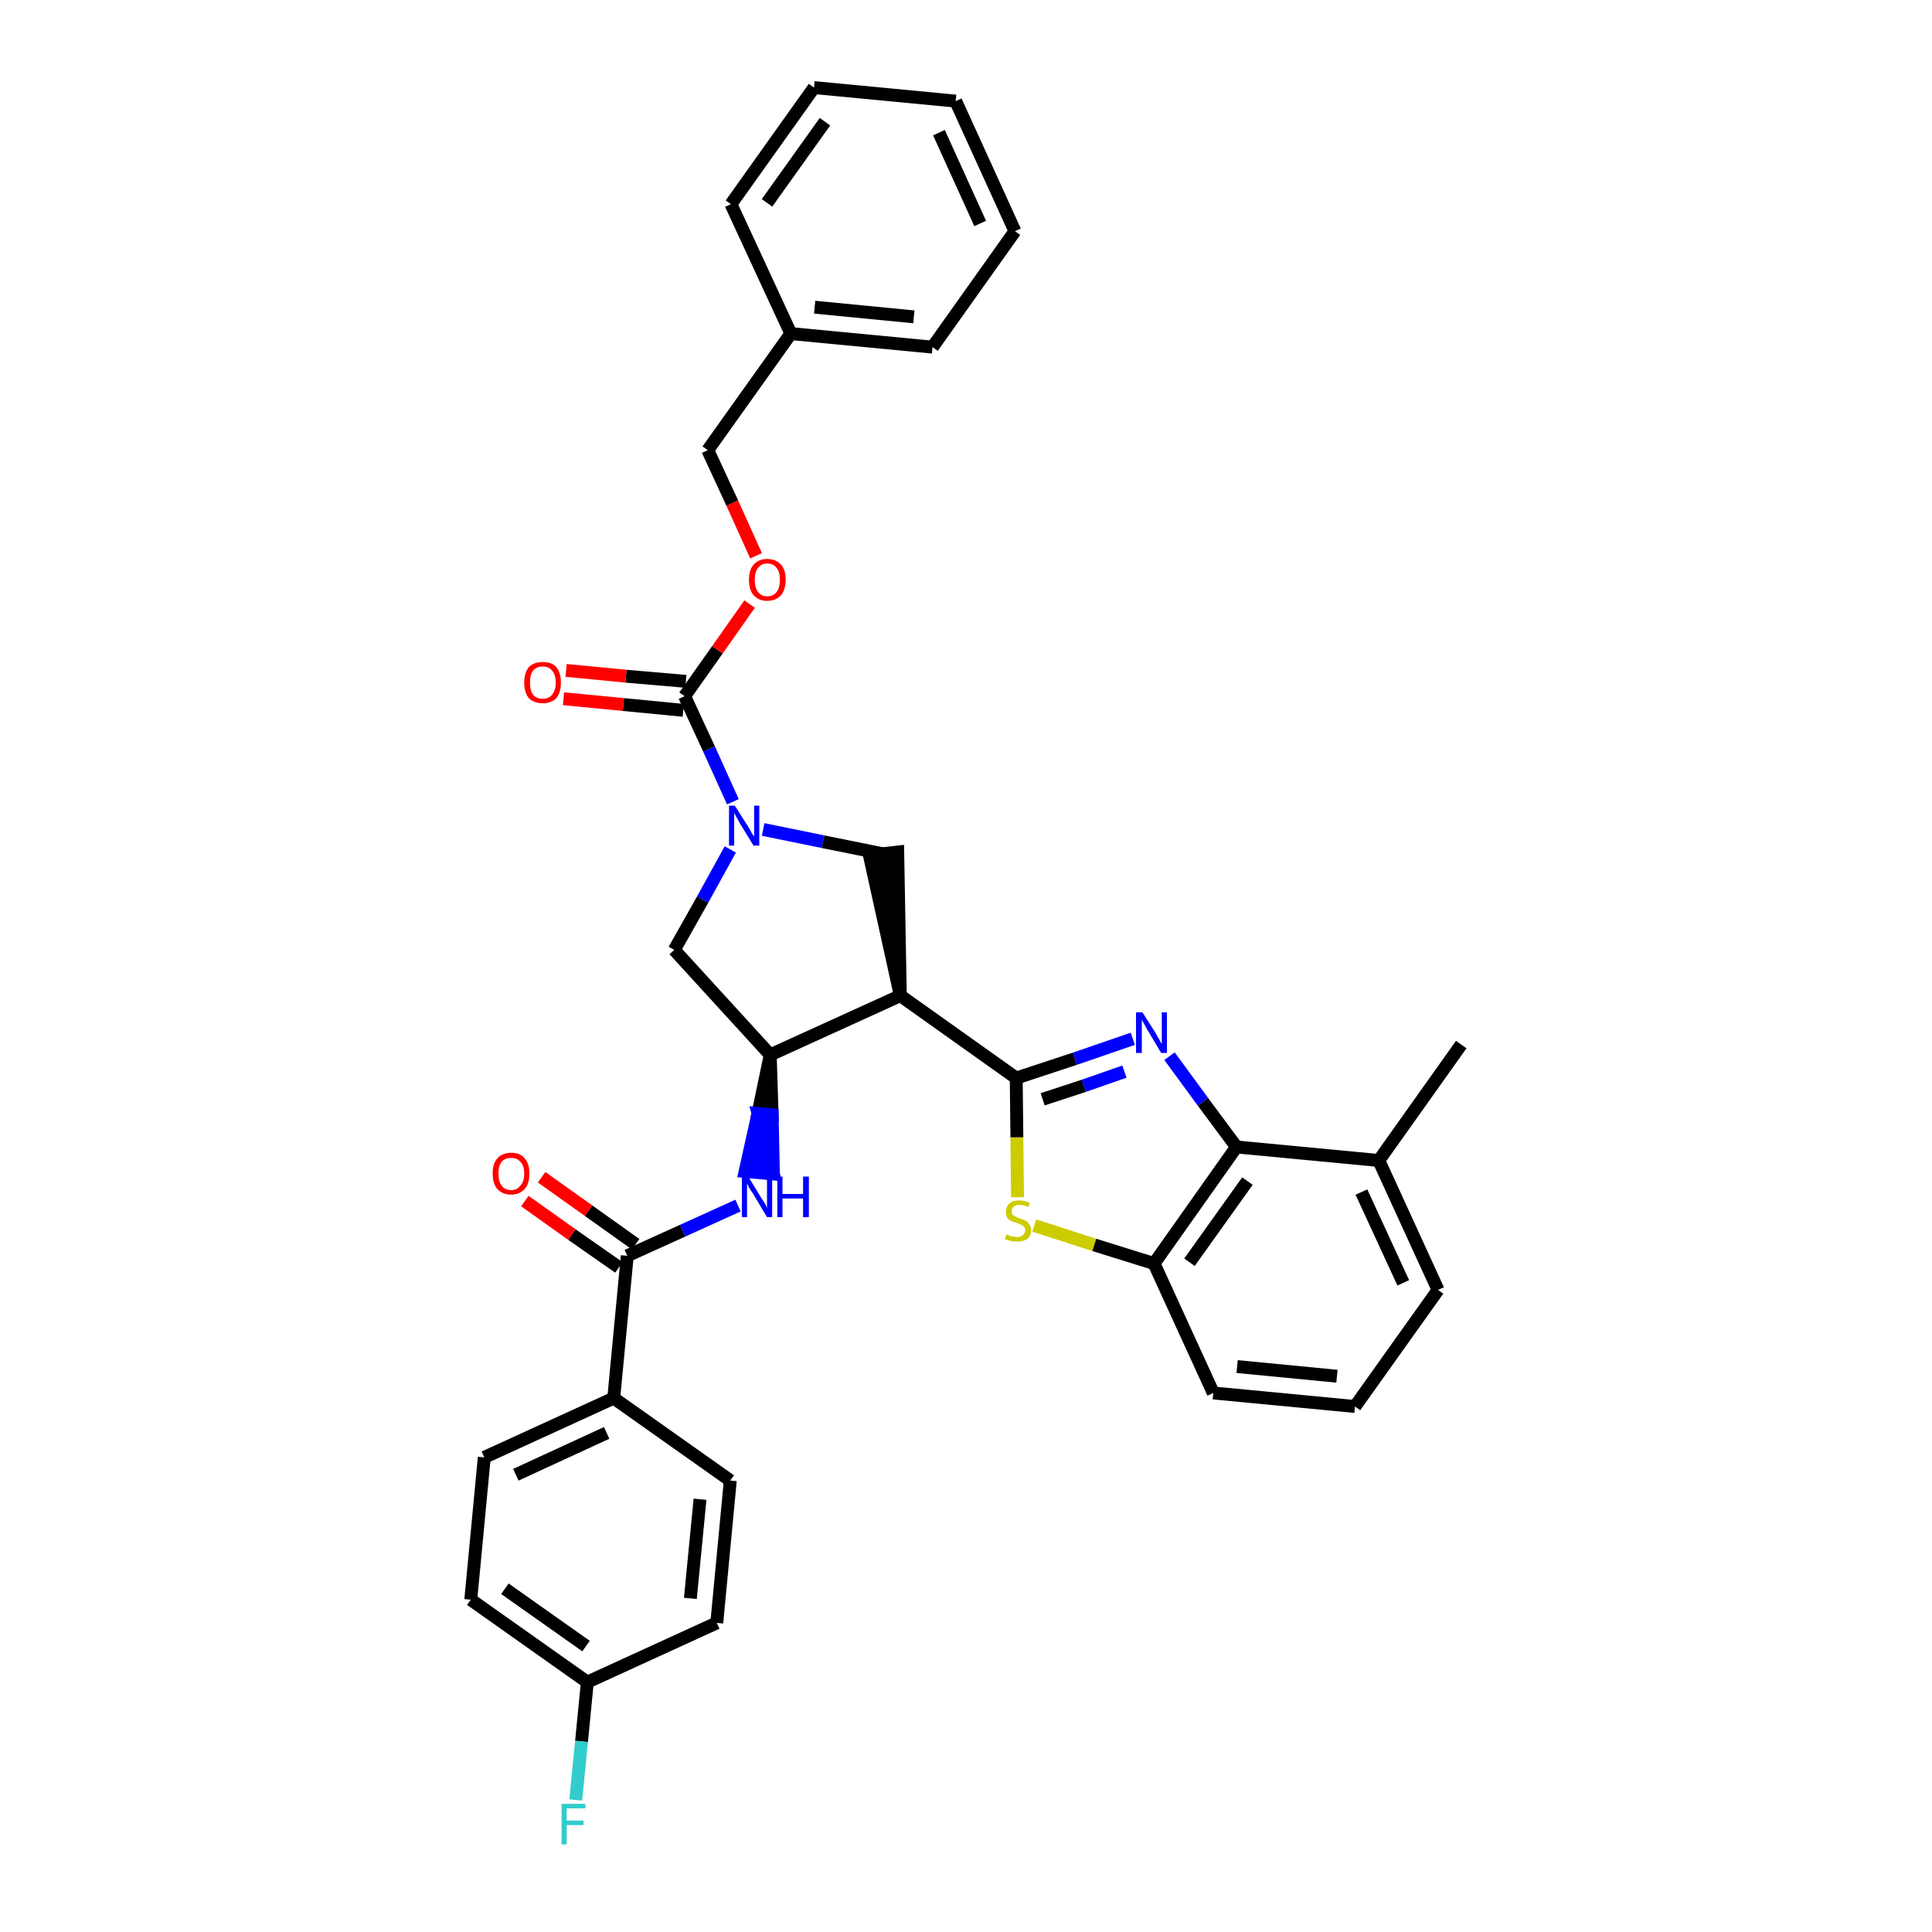 <?xml version='1.0' encoding='iso-8859-1'?>
<svg version='1.1' baseProfile='full'
              xmlns='http://www.w3.org/2000/svg'
                      xmlns:rdkit='http://www.rdkit.org/xml'
                      xmlns:xlink='http://www.w3.org/1999/xlink'
                  xml:space='preserve'
width='300px' height='300px' viewBox='0 0 300 300'>
<!-- END OF HEADER -->
<path class='bond-0 atom-0 atom-1' d='M 226.9,162.2 L 214.1,180.2' style='fill:none;fill-rule:evenodd;stroke:#000000;stroke-width:2.0px;stroke-linecap:butt;stroke-linejoin:miter;stroke-opacity:1' />
<path class='bond-1 atom-1 atom-2' d='M 214.1,180.2 L 223.3,200.3' style='fill:none;fill-rule:evenodd;stroke:#000000;stroke-width:2.0px;stroke-linecap:butt;stroke-linejoin:miter;stroke-opacity:1' />
<path class='bond-1 atom-1 atom-2' d='M 211.4,185.1 L 217.9,199.2' style='fill:none;fill-rule:evenodd;stroke:#000000;stroke-width:2.0px;stroke-linecap:butt;stroke-linejoin:miter;stroke-opacity:1' />
<path class='bond-34 atom-34 atom-1' d='M 192.0,178.1 L 214.1,180.2' style='fill:none;fill-rule:evenodd;stroke:#000000;stroke-width:2.0px;stroke-linecap:butt;stroke-linejoin:miter;stroke-opacity:1' />
<path class='bond-2 atom-2 atom-3' d='M 223.3,200.3 L 210.4,218.4' style='fill:none;fill-rule:evenodd;stroke:#000000;stroke-width:2.0px;stroke-linecap:butt;stroke-linejoin:miter;stroke-opacity:1' />
<path class='bond-3 atom-3 atom-4' d='M 210.4,218.4 L 188.4,216.3' style='fill:none;fill-rule:evenodd;stroke:#000000;stroke-width:2.0px;stroke-linecap:butt;stroke-linejoin:miter;stroke-opacity:1' />
<path class='bond-3 atom-3 atom-4' d='M 207.6,213.7 L 192.1,212.2' style='fill:none;fill-rule:evenodd;stroke:#000000;stroke-width:2.0px;stroke-linecap:butt;stroke-linejoin:miter;stroke-opacity:1' />
<path class='bond-4 atom-4 atom-5' d='M 188.4,216.3 L 179.2,196.2' style='fill:none;fill-rule:evenodd;stroke:#000000;stroke-width:2.0px;stroke-linecap:butt;stroke-linejoin:miter;stroke-opacity:1' />
<path class='bond-5 atom-5 atom-6' d='M 179.2,196.2 L 169.9,193.3' style='fill:none;fill-rule:evenodd;stroke:#000000;stroke-width:2.0px;stroke-linecap:butt;stroke-linejoin:miter;stroke-opacity:1' />
<path class='bond-5 atom-5 atom-6' d='M 169.9,193.3 L 160.6,190.3' style='fill:none;fill-rule:evenodd;stroke:#CCCC00;stroke-width:2.0px;stroke-linecap:butt;stroke-linejoin:miter;stroke-opacity:1' />
<path class='bond-35 atom-34 atom-5' d='M 192.0,178.1 L 179.2,196.2' style='fill:none;fill-rule:evenodd;stroke:#000000;stroke-width:2.0px;stroke-linecap:butt;stroke-linejoin:miter;stroke-opacity:1' />
<path class='bond-35 atom-34 atom-5' d='M 193.7,183.4 L 184.7,196.0' style='fill:none;fill-rule:evenodd;stroke:#000000;stroke-width:2.0px;stroke-linecap:butt;stroke-linejoin:miter;stroke-opacity:1' />
<path class='bond-6 atom-6 atom-7' d='M 158.0,185.9 L 157.9,176.6' style='fill:none;fill-rule:evenodd;stroke:#CCCC00;stroke-width:2.0px;stroke-linecap:butt;stroke-linejoin:miter;stroke-opacity:1' />
<path class='bond-6 atom-6 atom-7' d='M 157.9,176.6 L 157.8,167.4' style='fill:none;fill-rule:evenodd;stroke:#000000;stroke-width:2.0px;stroke-linecap:butt;stroke-linejoin:miter;stroke-opacity:1' />
<path class='bond-7 atom-7 atom-8' d='M 157.8,167.4 L 139.8,154.6' style='fill:none;fill-rule:evenodd;stroke:#000000;stroke-width:2.0px;stroke-linecap:butt;stroke-linejoin:miter;stroke-opacity:1' />
<path class='bond-32 atom-7 atom-33' d='M 157.8,167.4 L 166.9,164.4' style='fill:none;fill-rule:evenodd;stroke:#000000;stroke-width:2.0px;stroke-linecap:butt;stroke-linejoin:miter;stroke-opacity:1' />
<path class='bond-32 atom-7 atom-33' d='M 166.9,164.4 L 175.9,161.3' style='fill:none;fill-rule:evenodd;stroke:#0000FF;stroke-width:2.0px;stroke-linecap:butt;stroke-linejoin:miter;stroke-opacity:1' />
<path class='bond-32 atom-7 atom-33' d='M 161.9,170.7 L 168.3,168.6' style='fill:none;fill-rule:evenodd;stroke:#000000;stroke-width:2.0px;stroke-linecap:butt;stroke-linejoin:miter;stroke-opacity:1' />
<path class='bond-32 atom-7 atom-33' d='M 168.3,168.6 L 174.6,166.4' style='fill:none;fill-rule:evenodd;stroke:#0000FF;stroke-width:2.0px;stroke-linecap:butt;stroke-linejoin:miter;stroke-opacity:1' />
<path class='bond-8 atom-8 atom-9' d='M 139.8,154.6 L 139.4,132.3 L 135.0,132.8 Z' style='fill:#000000;fill-rule:evenodd;fill-opacity:1;stroke:#000000;stroke-width:2.0px;stroke-linecap:butt;stroke-linejoin:miter;stroke-opacity:1;' />
<path class='bond-36 atom-22 atom-8' d='M 119.6,163.8 L 139.8,154.6' style='fill:none;fill-rule:evenodd;stroke:#000000;stroke-width:2.0px;stroke-linecap:butt;stroke-linejoin:miter;stroke-opacity:1' />
<path class='bond-9 atom-9 atom-10' d='M 137.2,132.6 L 127.8,130.7' style='fill:none;fill-rule:evenodd;stroke:#000000;stroke-width:2.0px;stroke-linecap:butt;stroke-linejoin:miter;stroke-opacity:1' />
<path class='bond-9 atom-9 atom-10' d='M 127.8,130.7 L 118.5,128.8' style='fill:none;fill-rule:evenodd;stroke:#0000FF;stroke-width:2.0px;stroke-linecap:butt;stroke-linejoin:miter;stroke-opacity:1' />
<path class='bond-10 atom-10 atom-11' d='M 113.8,124.5 L 110.1,116.3' style='fill:none;fill-rule:evenodd;stroke:#0000FF;stroke-width:2.0px;stroke-linecap:butt;stroke-linejoin:miter;stroke-opacity:1' />
<path class='bond-10 atom-10 atom-11' d='M 110.1,116.3 L 106.3,108.1' style='fill:none;fill-rule:evenodd;stroke:#000000;stroke-width:2.0px;stroke-linecap:butt;stroke-linejoin:miter;stroke-opacity:1' />
<path class='bond-20 atom-10 atom-21' d='M 113.4,131.9 L 109.1,139.7' style='fill:none;fill-rule:evenodd;stroke:#0000FF;stroke-width:2.0px;stroke-linecap:butt;stroke-linejoin:miter;stroke-opacity:1' />
<path class='bond-20 atom-10 atom-21' d='M 109.1,139.7 L 104.7,147.5' style='fill:none;fill-rule:evenodd;stroke:#000000;stroke-width:2.0px;stroke-linecap:butt;stroke-linejoin:miter;stroke-opacity:1' />
<path class='bond-11 atom-11 atom-12' d='M 106.5,105.8 L 97.2,105.0' style='fill:none;fill-rule:evenodd;stroke:#000000;stroke-width:2.0px;stroke-linecap:butt;stroke-linejoin:miter;stroke-opacity:1' />
<path class='bond-11 atom-11 atom-12' d='M 97.2,105.0 L 87.9,104.1' style='fill:none;fill-rule:evenodd;stroke:#FF0000;stroke-width:2.0px;stroke-linecap:butt;stroke-linejoin:miter;stroke-opacity:1' />
<path class='bond-11 atom-11 atom-12' d='M 106.1,110.3 L 96.8,109.4' style='fill:none;fill-rule:evenodd;stroke:#000000;stroke-width:2.0px;stroke-linecap:butt;stroke-linejoin:miter;stroke-opacity:1' />
<path class='bond-11 atom-11 atom-12' d='M 96.8,109.4 L 87.5,108.5' style='fill:none;fill-rule:evenodd;stroke:#FF0000;stroke-width:2.0px;stroke-linecap:butt;stroke-linejoin:miter;stroke-opacity:1' />
<path class='bond-12 atom-11 atom-13' d='M 106.3,108.1 L 111.4,100.9' style='fill:none;fill-rule:evenodd;stroke:#000000;stroke-width:2.0px;stroke-linecap:butt;stroke-linejoin:miter;stroke-opacity:1' />
<path class='bond-12 atom-11 atom-13' d='M 111.4,100.9 L 116.4,93.8' style='fill:none;fill-rule:evenodd;stroke:#FF0000;stroke-width:2.0px;stroke-linecap:butt;stroke-linejoin:miter;stroke-opacity:1' />
<path class='bond-13 atom-13 atom-14' d='M 117.4,86.3 L 113.7,78.1' style='fill:none;fill-rule:evenodd;stroke:#FF0000;stroke-width:2.0px;stroke-linecap:butt;stroke-linejoin:miter;stroke-opacity:1' />
<path class='bond-13 atom-13 atom-14' d='M 113.7,78.1 L 109.9,69.9' style='fill:none;fill-rule:evenodd;stroke:#000000;stroke-width:2.0px;stroke-linecap:butt;stroke-linejoin:miter;stroke-opacity:1' />
<path class='bond-14 atom-14 atom-15' d='M 109.9,69.9 L 122.8,51.8' style='fill:none;fill-rule:evenodd;stroke:#000000;stroke-width:2.0px;stroke-linecap:butt;stroke-linejoin:miter;stroke-opacity:1' />
<path class='bond-15 atom-15 atom-16' d='M 122.8,51.8 L 144.8,53.9' style='fill:none;fill-rule:evenodd;stroke:#000000;stroke-width:2.0px;stroke-linecap:butt;stroke-linejoin:miter;stroke-opacity:1' />
<path class='bond-15 atom-15 atom-16' d='M 126.5,47.7 L 141.9,49.2' style='fill:none;fill-rule:evenodd;stroke:#000000;stroke-width:2.0px;stroke-linecap:butt;stroke-linejoin:miter;stroke-opacity:1' />
<path class='bond-38 atom-20 atom-15' d='M 113.5,31.7 L 122.8,51.8' style='fill:none;fill-rule:evenodd;stroke:#000000;stroke-width:2.0px;stroke-linecap:butt;stroke-linejoin:miter;stroke-opacity:1' />
<path class='bond-16 atom-16 atom-17' d='M 144.8,53.9 L 157.6,35.9' style='fill:none;fill-rule:evenodd;stroke:#000000;stroke-width:2.0px;stroke-linecap:butt;stroke-linejoin:miter;stroke-opacity:1' />
<path class='bond-17 atom-17 atom-18' d='M 157.6,35.9 L 148.4,15.7' style='fill:none;fill-rule:evenodd;stroke:#000000;stroke-width:2.0px;stroke-linecap:butt;stroke-linejoin:miter;stroke-opacity:1' />
<path class='bond-17 atom-17 atom-18' d='M 152.2,34.7 L 145.8,20.6' style='fill:none;fill-rule:evenodd;stroke:#000000;stroke-width:2.0px;stroke-linecap:butt;stroke-linejoin:miter;stroke-opacity:1' />
<path class='bond-18 atom-18 atom-19' d='M 148.4,15.7 L 126.4,13.6' style='fill:none;fill-rule:evenodd;stroke:#000000;stroke-width:2.0px;stroke-linecap:butt;stroke-linejoin:miter;stroke-opacity:1' />
<path class='bond-19 atom-19 atom-20' d='M 126.4,13.6 L 113.5,31.7' style='fill:none;fill-rule:evenodd;stroke:#000000;stroke-width:2.0px;stroke-linecap:butt;stroke-linejoin:miter;stroke-opacity:1' />
<path class='bond-19 atom-19 atom-20' d='M 128.1,18.9 L 119.1,31.5' style='fill:none;fill-rule:evenodd;stroke:#000000;stroke-width:2.0px;stroke-linecap:butt;stroke-linejoin:miter;stroke-opacity:1' />
<path class='bond-21 atom-21 atom-22' d='M 104.7,147.5 L 119.6,163.8' style='fill:none;fill-rule:evenodd;stroke:#000000;stroke-width:2.0px;stroke-linecap:butt;stroke-linejoin:miter;stroke-opacity:1' />
<path class='bond-22 atom-22 atom-23' d='M 119.6,163.8 L 117.7,172.9 L 119.9,173.1 Z' style='fill:#000000;fill-rule:evenodd;fill-opacity:1;stroke:#000000;stroke-width:2.0px;stroke-linecap:butt;stroke-linejoin:miter;stroke-opacity:1;' />
<path class='bond-22 atom-22 atom-23' d='M 117.7,172.9 L 120.1,182.3 L 115.7,181.9 Z' style='fill:#0000FF;fill-rule:evenodd;fill-opacity:1;stroke:#0000FF;stroke-width:2.0px;stroke-linecap:butt;stroke-linejoin:miter;stroke-opacity:1;' />
<path class='bond-22 atom-22 atom-23' d='M 117.7,172.9 L 119.9,173.1 L 120.1,182.3 Z' style='fill:#0000FF;fill-rule:evenodd;fill-opacity:1;stroke:#0000FF;stroke-width:2.0px;stroke-linecap:butt;stroke-linejoin:miter;stroke-opacity:1;' />
<path class='bond-23 atom-23 atom-24' d='M 114.6,187.2 L 106.0,191.1' style='fill:none;fill-rule:evenodd;stroke:#0000FF;stroke-width:2.0px;stroke-linecap:butt;stroke-linejoin:miter;stroke-opacity:1' />
<path class='bond-23 atom-23 atom-24' d='M 106.0,191.1 L 97.4,195.0' style='fill:none;fill-rule:evenodd;stroke:#000000;stroke-width:2.0px;stroke-linecap:butt;stroke-linejoin:miter;stroke-opacity:1' />
<path class='bond-24 atom-24 atom-25' d='M 98.7,193.2 L 91.4,188.0' style='fill:none;fill-rule:evenodd;stroke:#000000;stroke-width:2.0px;stroke-linecap:butt;stroke-linejoin:miter;stroke-opacity:1' />
<path class='bond-24 atom-24 atom-25' d='M 91.4,188.0 L 84.1,182.8' style='fill:none;fill-rule:evenodd;stroke:#FF0000;stroke-width:2.0px;stroke-linecap:butt;stroke-linejoin:miter;stroke-opacity:1' />
<path class='bond-24 atom-24 atom-25' d='M 96.1,196.8 L 88.8,191.7' style='fill:none;fill-rule:evenodd;stroke:#000000;stroke-width:2.0px;stroke-linecap:butt;stroke-linejoin:miter;stroke-opacity:1' />
<path class='bond-24 atom-24 atom-25' d='M 88.8,191.7 L 81.5,186.5' style='fill:none;fill-rule:evenodd;stroke:#FF0000;stroke-width:2.0px;stroke-linecap:butt;stroke-linejoin:miter;stroke-opacity:1' />
<path class='bond-25 atom-24 atom-26' d='M 97.4,195.0 L 95.3,217.1' style='fill:none;fill-rule:evenodd;stroke:#000000;stroke-width:2.0px;stroke-linecap:butt;stroke-linejoin:miter;stroke-opacity:1' />
<path class='bond-26 atom-26 atom-27' d='M 95.3,217.1 L 75.2,226.3' style='fill:none;fill-rule:evenodd;stroke:#000000;stroke-width:2.0px;stroke-linecap:butt;stroke-linejoin:miter;stroke-opacity:1' />
<path class='bond-26 atom-26 atom-27' d='M 94.2,222.5 L 80.1,229.0' style='fill:none;fill-rule:evenodd;stroke:#000000;stroke-width:2.0px;stroke-linecap:butt;stroke-linejoin:miter;stroke-opacity:1' />
<path class='bond-37 atom-32 atom-26' d='M 113.4,229.9 L 95.3,217.1' style='fill:none;fill-rule:evenodd;stroke:#000000;stroke-width:2.0px;stroke-linecap:butt;stroke-linejoin:miter;stroke-opacity:1' />
<path class='bond-27 atom-27 atom-28' d='M 75.2,226.3 L 73.1,248.4' style='fill:none;fill-rule:evenodd;stroke:#000000;stroke-width:2.0px;stroke-linecap:butt;stroke-linejoin:miter;stroke-opacity:1' />
<path class='bond-28 atom-28 atom-29' d='M 73.1,248.4 L 91.2,261.2' style='fill:none;fill-rule:evenodd;stroke:#000000;stroke-width:2.0px;stroke-linecap:butt;stroke-linejoin:miter;stroke-opacity:1' />
<path class='bond-28 atom-28 atom-29' d='M 78.4,246.7 L 91.0,255.6' style='fill:none;fill-rule:evenodd;stroke:#000000;stroke-width:2.0px;stroke-linecap:butt;stroke-linejoin:miter;stroke-opacity:1' />
<path class='bond-29 atom-29 atom-30' d='M 91.2,261.2 L 90.3,270.4' style='fill:none;fill-rule:evenodd;stroke:#000000;stroke-width:2.0px;stroke-linecap:butt;stroke-linejoin:miter;stroke-opacity:1' />
<path class='bond-29 atom-29 atom-30' d='M 90.3,270.4 L 89.4,279.5' style='fill:none;fill-rule:evenodd;stroke:#33CCCC;stroke-width:2.0px;stroke-linecap:butt;stroke-linejoin:miter;stroke-opacity:1' />
<path class='bond-30 atom-29 atom-31' d='M 91.2,261.2 L 111.3,252.0' style='fill:none;fill-rule:evenodd;stroke:#000000;stroke-width:2.0px;stroke-linecap:butt;stroke-linejoin:miter;stroke-opacity:1' />
<path class='bond-31 atom-31 atom-32' d='M 111.3,252.0 L 113.4,229.9' style='fill:none;fill-rule:evenodd;stroke:#000000;stroke-width:2.0px;stroke-linecap:butt;stroke-linejoin:miter;stroke-opacity:1' />
<path class='bond-31 atom-31 atom-32' d='M 107.2,248.2 L 108.7,232.8' style='fill:none;fill-rule:evenodd;stroke:#000000;stroke-width:2.0px;stroke-linecap:butt;stroke-linejoin:miter;stroke-opacity:1' />
<path class='bond-33 atom-33 atom-34' d='M 181.6,164.0 L 186.8,171.1' style='fill:none;fill-rule:evenodd;stroke:#0000FF;stroke-width:2.0px;stroke-linecap:butt;stroke-linejoin:miter;stroke-opacity:1' />
<path class='bond-33 atom-33 atom-34' d='M 186.8,171.1 L 192.0,178.1' style='fill:none;fill-rule:evenodd;stroke:#000000;stroke-width:2.0px;stroke-linecap:butt;stroke-linejoin:miter;stroke-opacity:1' />
<path  class='atom-6' d='M 156.3 191.7
Q 156.4 191.7, 156.6 191.8
Q 156.9 192.0, 157.3 192.0
Q 157.6 192.1, 157.9 192.1
Q 158.5 192.1, 158.8 191.8
Q 159.2 191.5, 159.2 191.0
Q 159.2 190.7, 159.0 190.5
Q 158.8 190.3, 158.6 190.2
Q 158.3 190.0, 157.9 189.9
Q 157.3 189.7, 157.0 189.6
Q 156.6 189.4, 156.4 189.1
Q 156.2 188.7, 156.2 188.2
Q 156.2 187.4, 156.7 186.9
Q 157.2 186.4, 158.3 186.4
Q 159.0 186.4, 159.9 186.8
L 159.7 187.4
Q 158.9 187.1, 158.3 187.1
Q 157.7 187.1, 157.4 187.4
Q 157.1 187.6, 157.1 188.1
Q 157.1 188.4, 157.2 188.6
Q 157.4 188.8, 157.7 188.9
Q 157.9 189.0, 158.3 189.2
Q 158.9 189.4, 159.2 189.5
Q 159.6 189.7, 159.8 190.1
Q 160.1 190.4, 160.1 191.0
Q 160.1 191.9, 159.5 192.4
Q 158.9 192.8, 157.9 192.8
Q 157.4 192.8, 157.0 192.7
Q 156.5 192.6, 156.0 192.4
L 156.3 191.7
' fill='#CCCC00'/>
<path  class='atom-10' d='M 114.1 125.1
L 116.2 128.4
Q 116.4 128.7, 116.7 129.3
Q 117.1 129.9, 117.1 129.9
L 117.1 125.1
L 117.9 125.1
L 117.9 131.3
L 117.0 131.3
L 114.8 127.7
Q 114.6 127.3, 114.3 126.8
Q 114.0 126.3, 114.0 126.1
L 114.0 131.3
L 113.2 131.3
L 113.2 125.1
L 114.1 125.1
' fill='#0000FF'/>
<path  class='atom-12' d='M 81.4 106.0
Q 81.4 104.5, 82.1 103.6
Q 82.9 102.8, 84.3 102.8
Q 85.7 102.8, 86.4 103.6
Q 87.1 104.5, 87.1 106.0
Q 87.1 107.5, 86.4 108.4
Q 85.6 109.2, 84.3 109.2
Q 82.9 109.2, 82.1 108.4
Q 81.4 107.5, 81.4 106.0
M 84.3 108.5
Q 85.2 108.5, 85.7 107.9
Q 86.3 107.2, 86.3 106.0
Q 86.3 104.8, 85.7 104.1
Q 85.2 103.5, 84.3 103.5
Q 83.3 103.5, 82.8 104.1
Q 82.3 104.7, 82.3 106.0
Q 82.3 107.3, 82.8 107.9
Q 83.3 108.5, 84.3 108.5
' fill='#FF0000'/>
<path  class='atom-13' d='M 116.3 90.0
Q 116.3 88.5, 117.0 87.7
Q 117.8 86.8, 119.1 86.8
Q 120.5 86.8, 121.3 87.7
Q 122.0 88.5, 122.0 90.0
Q 122.0 91.5, 121.3 92.4
Q 120.5 93.3, 119.1 93.3
Q 117.8 93.3, 117.0 92.4
Q 116.3 91.6, 116.3 90.0
M 119.1 92.6
Q 120.1 92.6, 120.6 91.9
Q 121.1 91.3, 121.1 90.0
Q 121.1 88.8, 120.6 88.2
Q 120.1 87.5, 119.1 87.5
Q 118.2 87.5, 117.7 88.2
Q 117.2 88.8, 117.2 90.0
Q 117.2 91.3, 117.7 91.9
Q 118.2 92.6, 119.1 92.6
' fill='#FF0000'/>
<path  class='atom-23' d='M 116.2 182.7
L 118.2 186.0
Q 118.4 186.3, 118.8 186.9
Q 119.1 187.5, 119.1 187.6
L 119.1 182.7
L 119.9 182.7
L 119.9 189.0
L 119.1 189.0
L 116.9 185.3
Q 116.6 184.9, 116.3 184.4
Q 116.1 183.9, 116.0 183.8
L 116.0 189.0
L 115.2 189.0
L 115.2 182.7
L 116.2 182.7
' fill='#0000FF'/>
<path  class='atom-23' d='M 120.7 182.7
L 121.5 182.7
L 121.5 185.4
L 124.7 185.4
L 124.7 182.7
L 125.6 182.7
L 125.6 189.0
L 124.7 189.0
L 124.7 186.1
L 121.5 186.1
L 121.5 189.0
L 120.7 189.0
L 120.7 182.7
' fill='#0000FF'/>
<path  class='atom-25' d='M 76.5 182.2
Q 76.5 180.7, 77.2 179.9
Q 78.0 179.0, 79.4 179.0
Q 80.8 179.0, 81.5 179.9
Q 82.2 180.7, 82.2 182.2
Q 82.2 183.8, 81.5 184.6
Q 80.7 185.5, 79.4 185.5
Q 78.0 185.5, 77.2 184.6
Q 76.5 183.8, 76.5 182.2
M 79.4 184.8
Q 80.3 184.8, 80.8 184.1
Q 81.4 183.5, 81.4 182.2
Q 81.4 181.0, 80.8 180.4
Q 80.3 179.8, 79.4 179.8
Q 78.4 179.8, 77.9 180.4
Q 77.4 181.0, 77.4 182.2
Q 77.4 183.5, 77.9 184.1
Q 78.4 184.8, 79.4 184.8
' fill='#FF0000'/>
<path  class='atom-30' d='M 87.2 280.1
L 90.9 280.1
L 90.9 280.8
L 88.0 280.8
L 88.0 282.7
L 90.6 282.7
L 90.6 283.4
L 88.0 283.4
L 88.0 286.4
L 87.2 286.4
L 87.2 280.1
' fill='#33CCCC'/>
<path  class='atom-33' d='M 177.4 157.2
L 179.5 160.5
Q 179.7 160.9, 180.0 161.4
Q 180.3 162.0, 180.4 162.1
L 180.4 157.2
L 181.2 157.2
L 181.2 163.5
L 180.3 163.5
L 178.1 159.8
Q 177.9 159.4, 177.6 158.9
Q 177.3 158.4, 177.3 158.3
L 177.3 163.5
L 176.4 163.5
L 176.4 157.2
L 177.4 157.2
' fill='#0000FF'/>
</svg>
